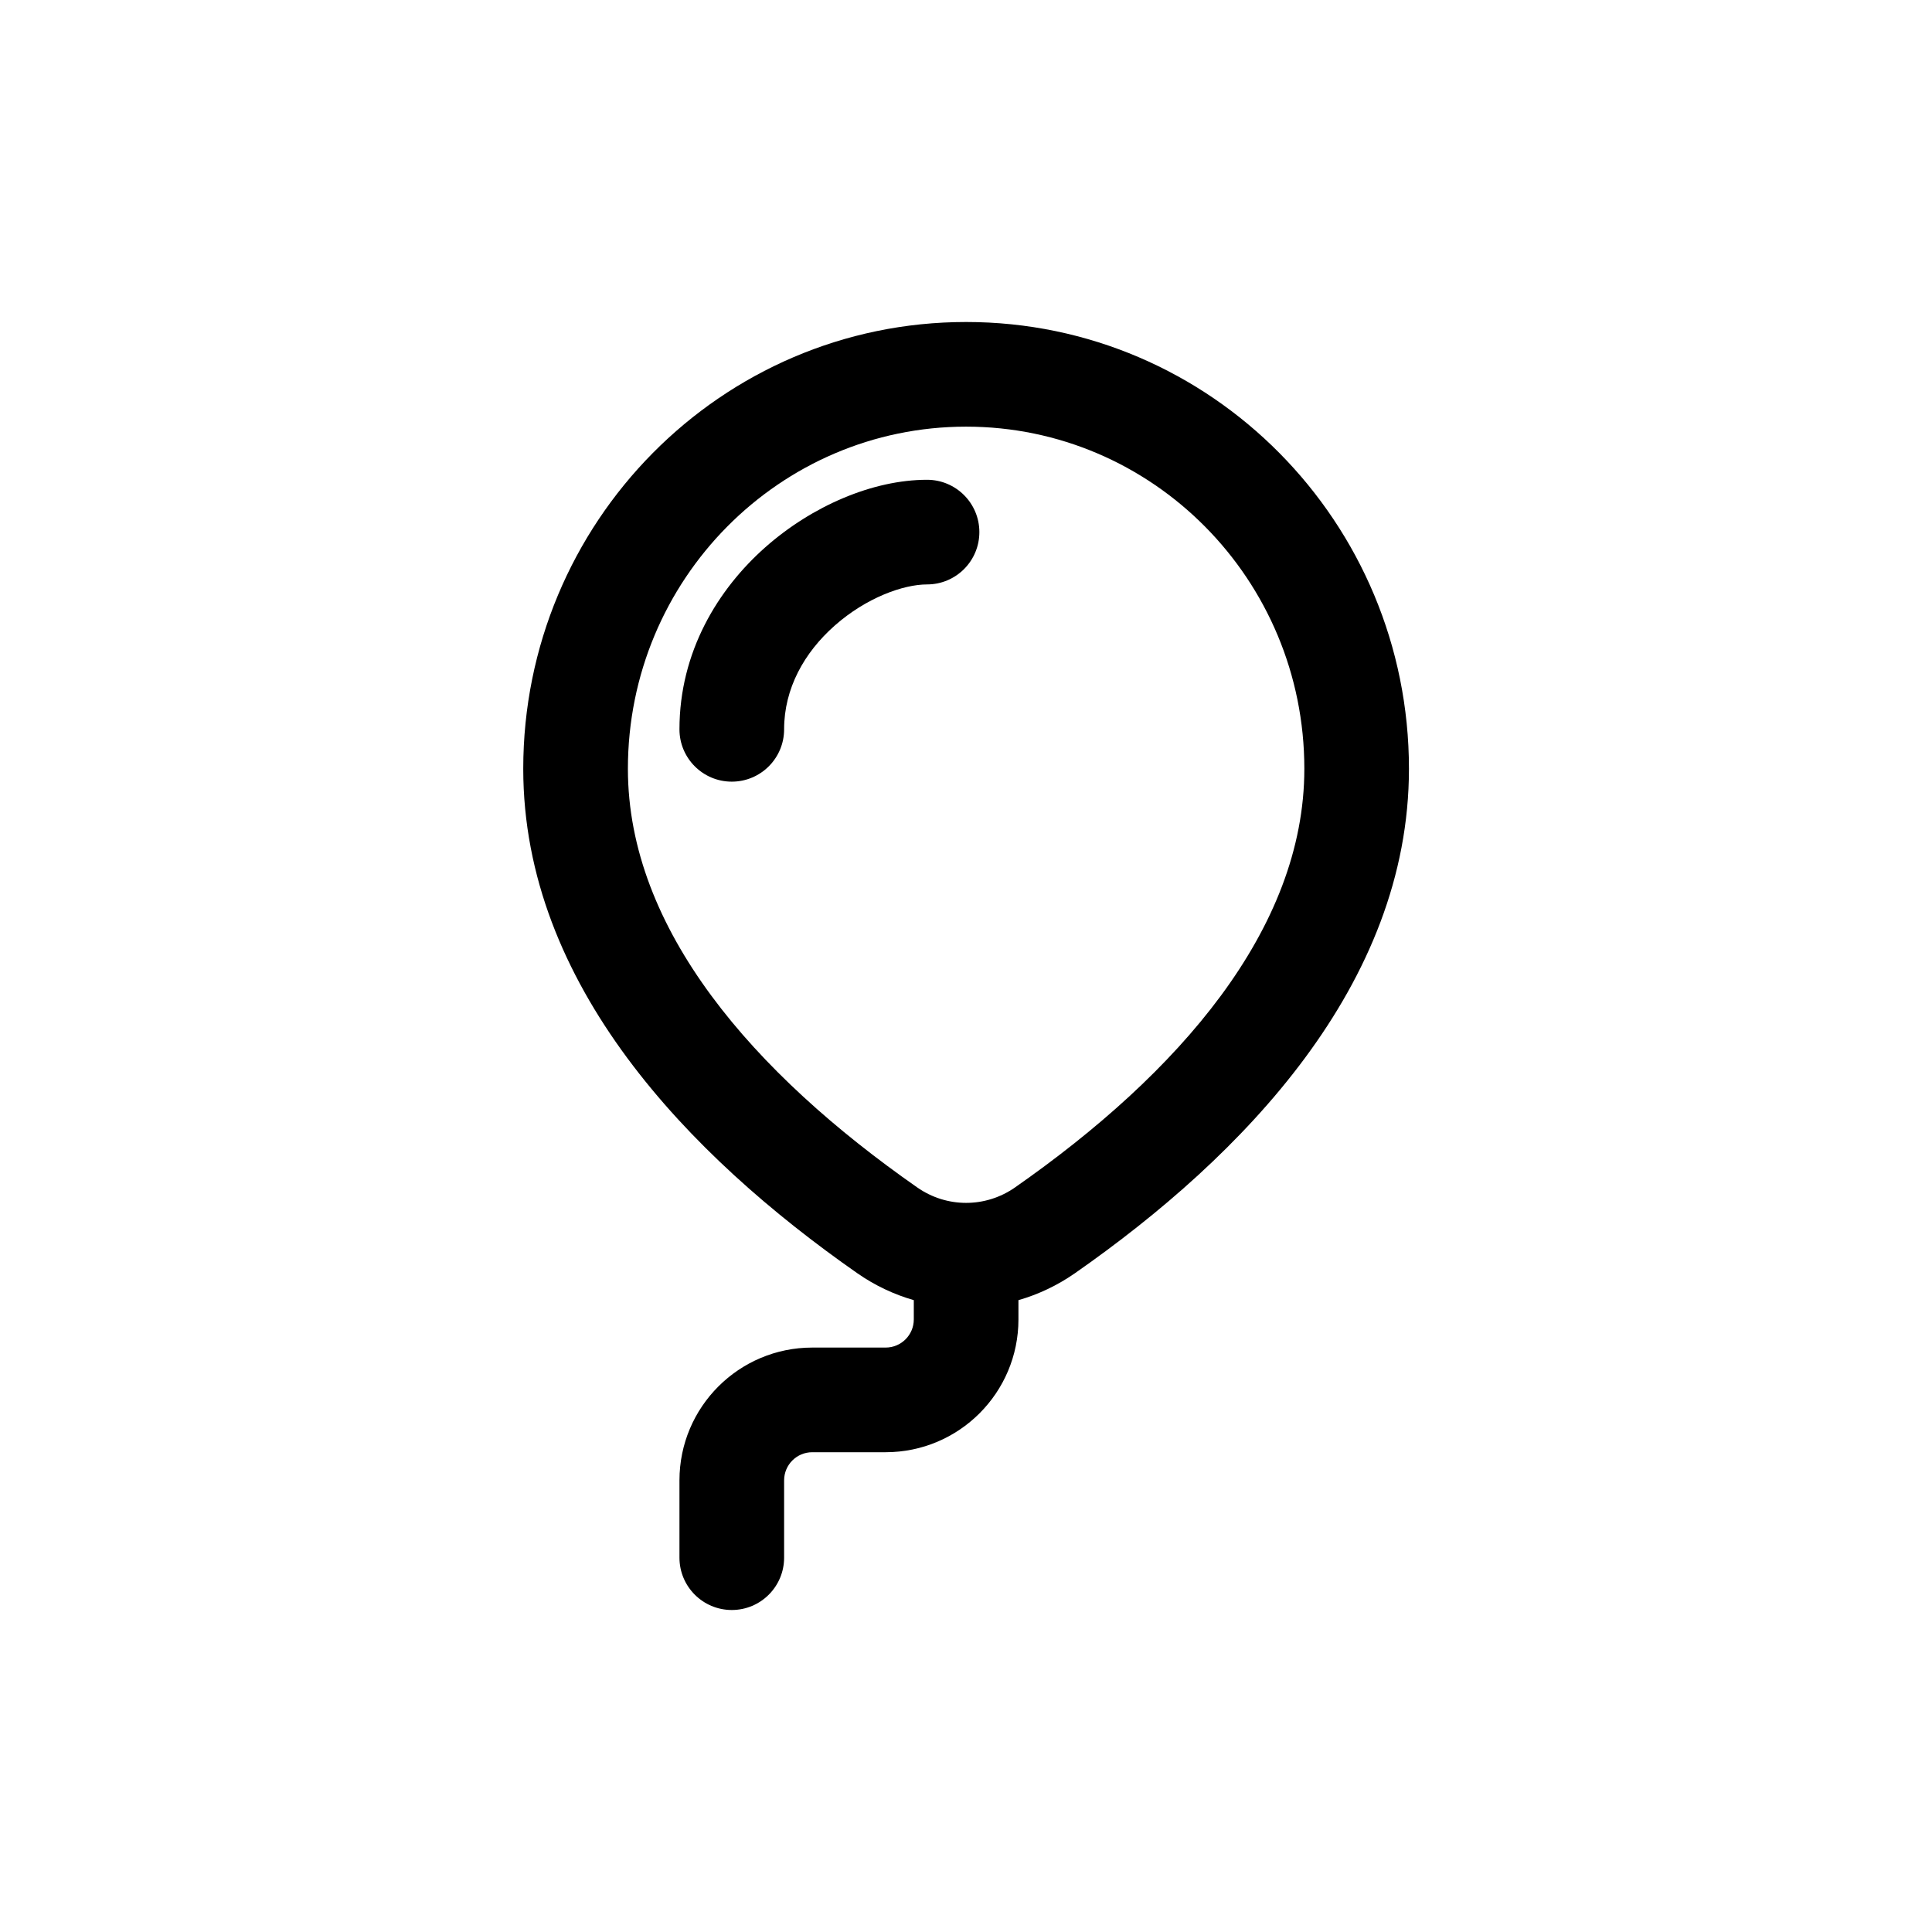 <svg width="48" height="48" viewBox="0 0 48 48" fill="none" xmlns="http://www.w3.org/2000/svg">
<path d="M19.018 13.593C20.173 12.573 21.681 11.92 23.032 11.92C23.75 11.92 24.332 12.502 24.332 13.22C24.332 13.938 23.75 14.52 23.032 14.52C22.444 14.52 21.526 14.847 20.74 15.541C19.979 16.213 19.481 17.106 19.481 18.12C19.481 18.838 18.899 19.42 18.181 19.42C17.463 19.42 16.881 18.838 16.881 18.12C16.881 16.194 17.838 14.636 19.018 13.593Z" fill="black"/>
<path fill-rule="evenodd" clip-rule="evenodd" d="M13 19.1C13 12.982 17.914 8 24.003 8C30.091 8 35.005 12.982 35.005 19.1C35.005 24.463 30.885 28.716 26.705 31.634C26.268 31.938 25.794 32.161 25.303 32.302V32.78C25.303 34.603 23.825 36.08 22.003 36.08H20.181C19.794 36.08 19.481 36.393 19.481 36.78V38.7C19.481 39.418 18.899 40 18.181 40C17.463 40 16.881 39.418 16.881 38.7V36.78C16.881 34.958 18.358 33.48 20.181 33.48H22.003C22.39 33.48 22.703 33.167 22.703 32.78V32.302C22.211 32.161 21.737 31.938 21.301 31.634C17.121 28.716 13 24.463 13 19.1ZM24.003 10.6C19.374 10.6 15.6 14.393 15.6 19.1C15.6 23.097 18.733 26.671 22.789 29.502C23.521 30.013 24.484 30.013 25.217 29.502C29.273 26.671 32.406 23.097 32.406 19.1C32.406 14.393 28.631 10.6 24.003 10.6Z" fill="black"/>
</svg>
